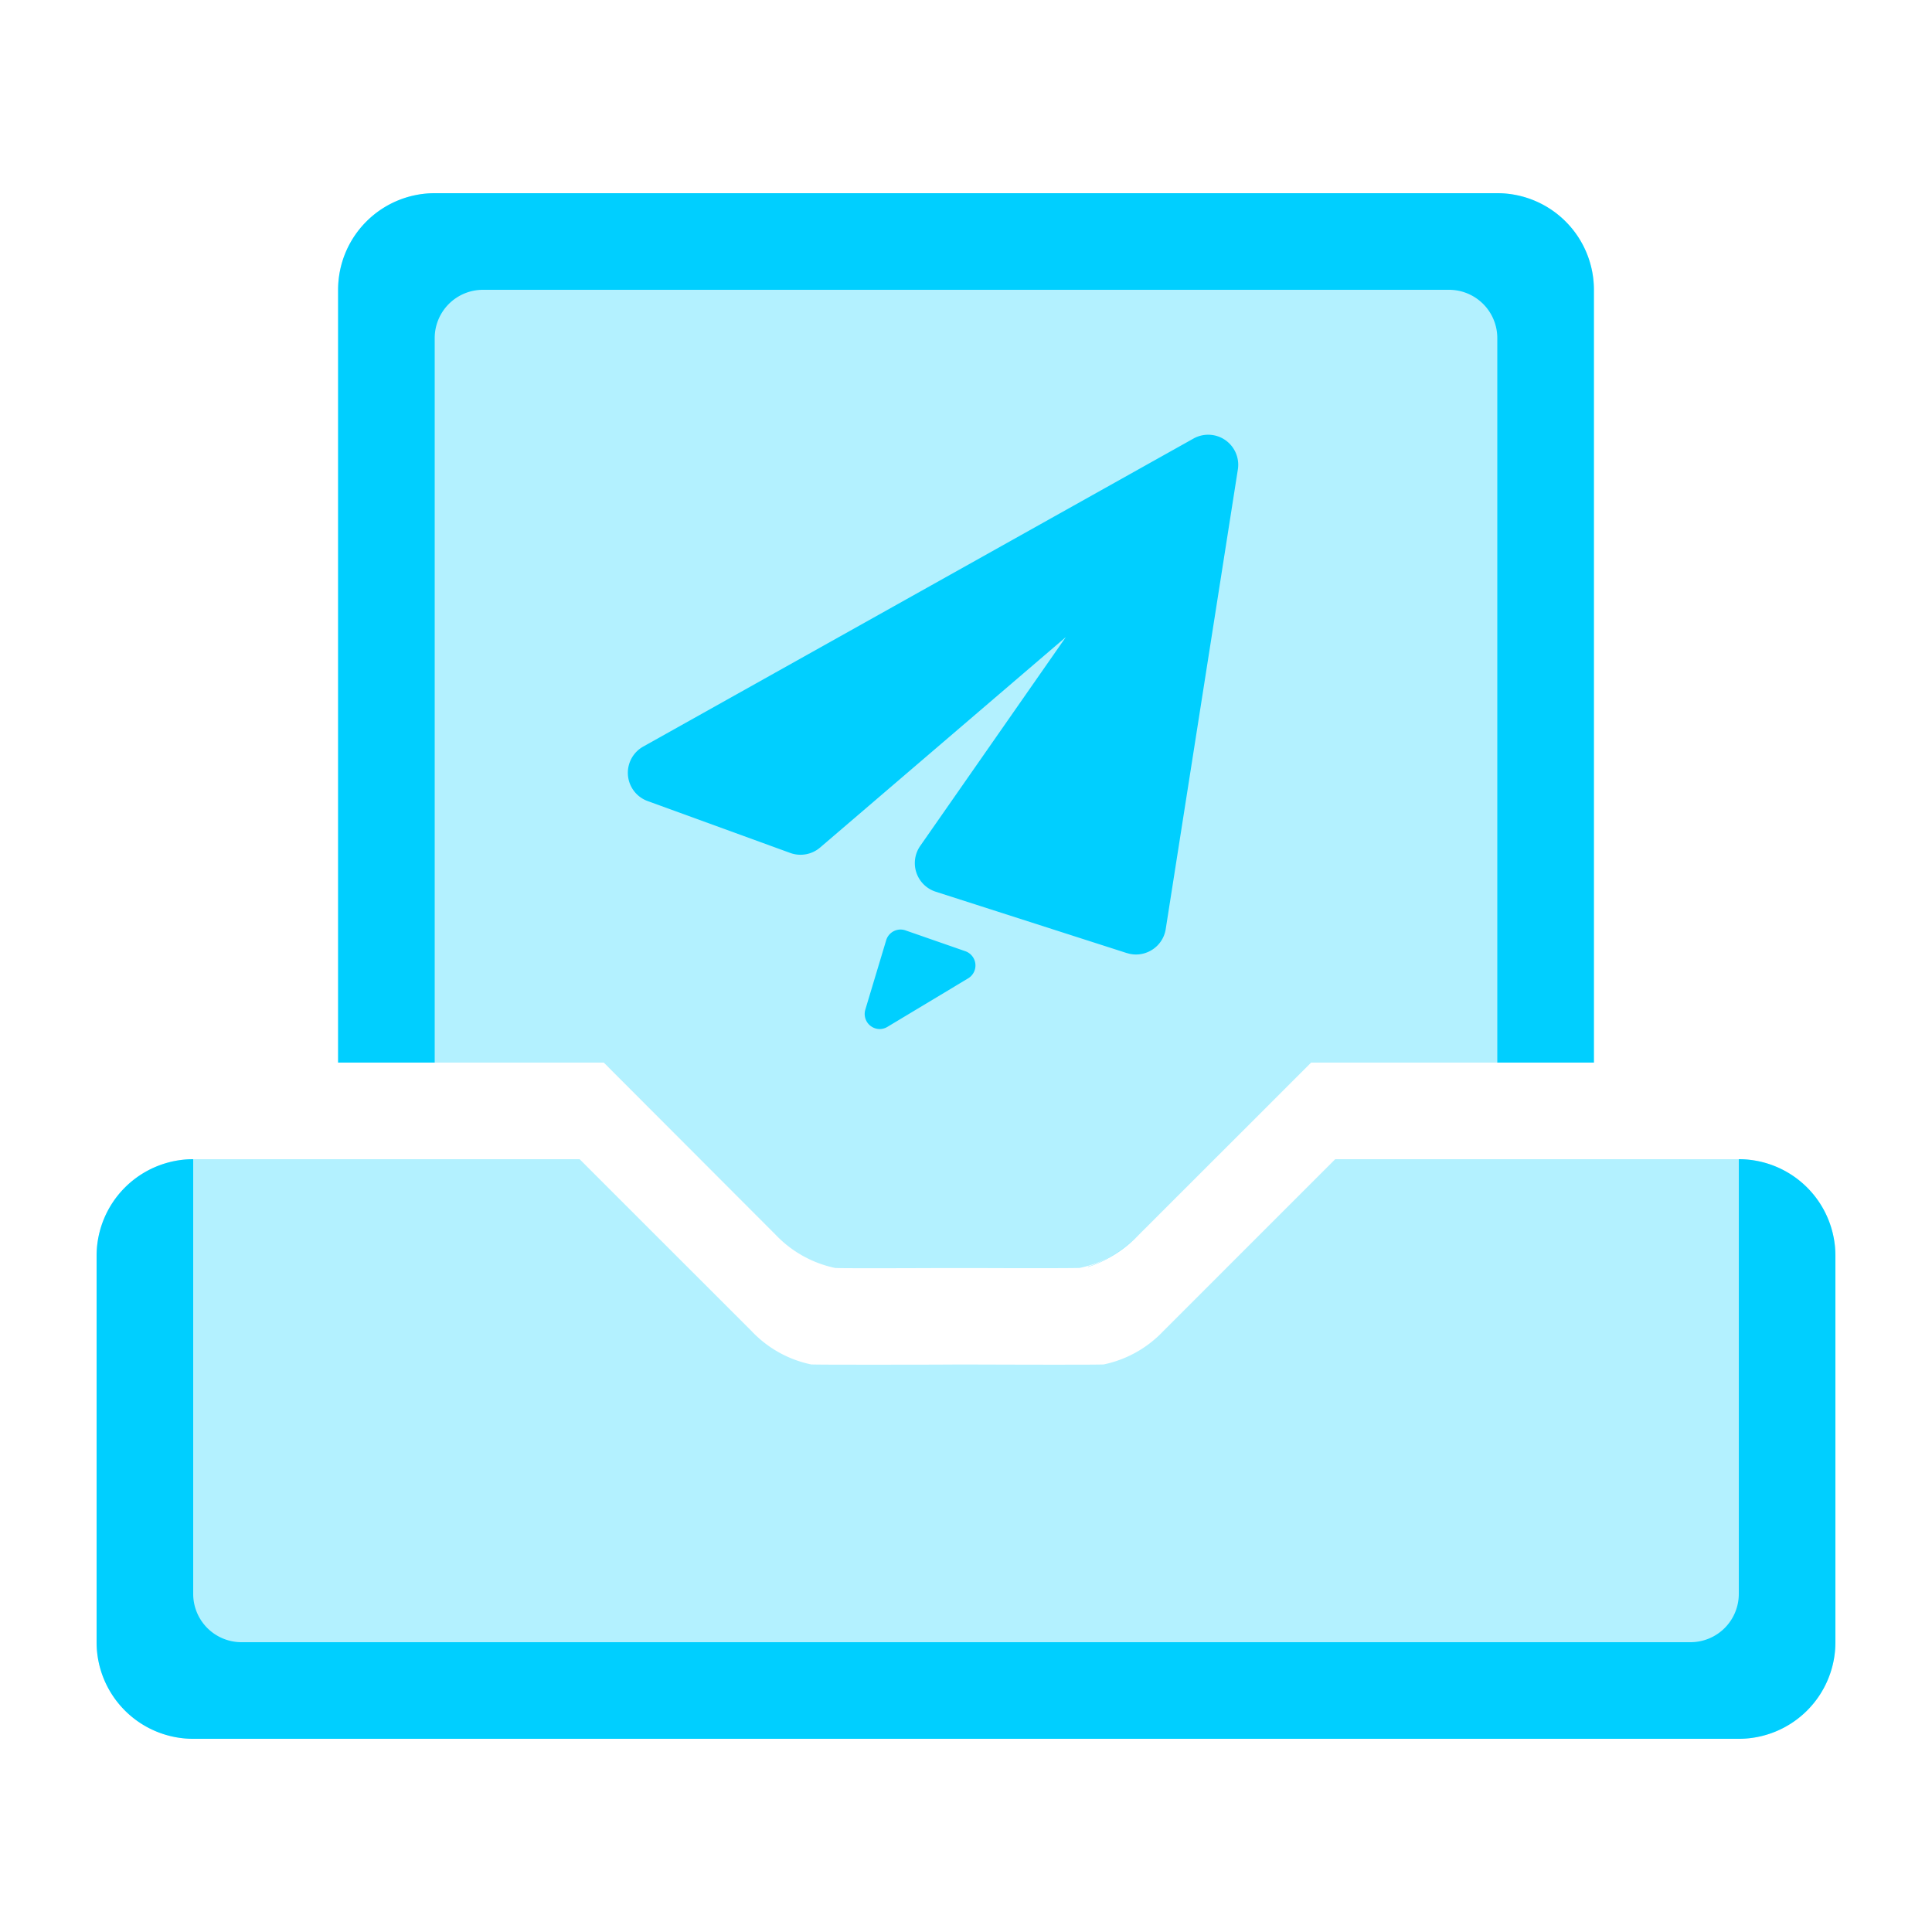 <svg xmlns="http://www.w3.org/2000/svg" xmlns:xlink="http://www.w3.org/1999/xlink" width="80" height="80" viewBox="0 0 80 80">
  <defs>
    <style>
      .cls-1 {
        fill: #fff;
      }

      .cls-2 {
        clip-path: url(#clip-path);
      }

      .cls-3 {
        fill: rgba(0,207,255,0.3);
      }

      .cls-4 {
        fill: #00cfff;
      }
    </style>
    <clipPath id="clip-path">
      <rect id="矩形_4145" data-name="矩形 4145" class="cls-1" width="80" height="80" transform="translate(917 1600)"/>
    </clipPath>
  </defs>
  <g id="信息发布1" class="cls-2" transform="translate(-917 -1600)">
    <g id="信息发布1-2" data-name="信息发布1" transform="translate(-3 -85)">
      <path id="联合_537" data-name="联合 537" class="cls-3" d="M-6388,7504a4,4,0,0,1-4-4v-16a4,4,0,0,1,4-4h16l7.128,7.126a4.72,4.72,0,0,0,2.463,1.373c.326.008,1.022.01,2.194.01,1.281,0,2.9,0,3.859-.008.919,0,2.5.008,3.808.008,1.2,0,1.917,0,2.247-.01a4.727,4.727,0,0,0,2.463-1.373l7.126-7.126H-6324a4,4,0,0,1,4,4v16a4,4,0,0,1-4,4Zm32.9-19.492h-.151c-.218,0-.425,0-.64,0l-.471,0-.6,0c-.558,0-1.64.006-2.635.006-1.058,0-1.572,0-1.819-.01a4.742,4.742,0,0,1-2.465-1.373L-6371,7476h-11v-32a4,4,0,0,1,4-4h44a4,4,0,0,1,4,4v32h-11.71l-7.132,7.128a4.625,4.625,0,0,1-2.459,1.375c-.25.006-.844.01-2.247.01C-6354.2,7484.511-6354.677,7484.511-6355.1,7484.509Z" transform="translate(7316.001 -5747)"/>
      <path id="联合_538" data-name="联合 538" class="cls-4" d="M-6388,7504a4,4,0,0,1-4-4v-16a4.005,4.005,0,0,1,4-4v18a2,2,0,0,0,2,2h60a2,2,0,0,0,2-2v-18a4,4,0,0,1,4,4v16a4,4,0,0,1-4,4Zm37.051-19.546a5.037,5.037,0,0,0,1.966-1.194,4.934,4.934,0,0,1-1.966,1.2ZM-6382,7476v-32a4,4,0,0,1,4-4h44a4,4,0,0,1,4,4v32h-4v-30a2,2,0,0,0-2-2h-40a2,2,0,0,0-2,2v30Zm22.043-1.523a.626.626,0,0,1-.212-.67l.864-2.874a.62.62,0,0,1,.314-.375.617.617,0,0,1,.488-.032l2.479.863a.625.625,0,0,1,.412.523.624.624,0,0,1-.3.6l-3.345,2.01a.626.626,0,0,1-.322.089A.619.619,0,0,1-6359.957,7474.476Zm10.62-3.011-7.916-2.542a1.243,1.243,0,0,1-.8-.786,1.245,1.245,0,0,1,.158-1.111l6.03-8.648-10.177,8.716a1.248,1.248,0,0,1-1.235.224l-5.906-2.149a1.244,1.244,0,0,1-.815-1.068,1.244,1.244,0,0,1,.631-1.187h0l22.786-12.755a1.247,1.247,0,0,1,1.32.064,1.247,1.247,0,0,1,.518,1.216l-2.987,19.032a1.238,1.238,0,0,1-.578.866,1.246,1.246,0,0,1-.654.186A1.234,1.234,0,0,1-6349.337,7471.464Z" transform="translate(7316 -5747)"/>
    </g>
  </g>
</svg>
